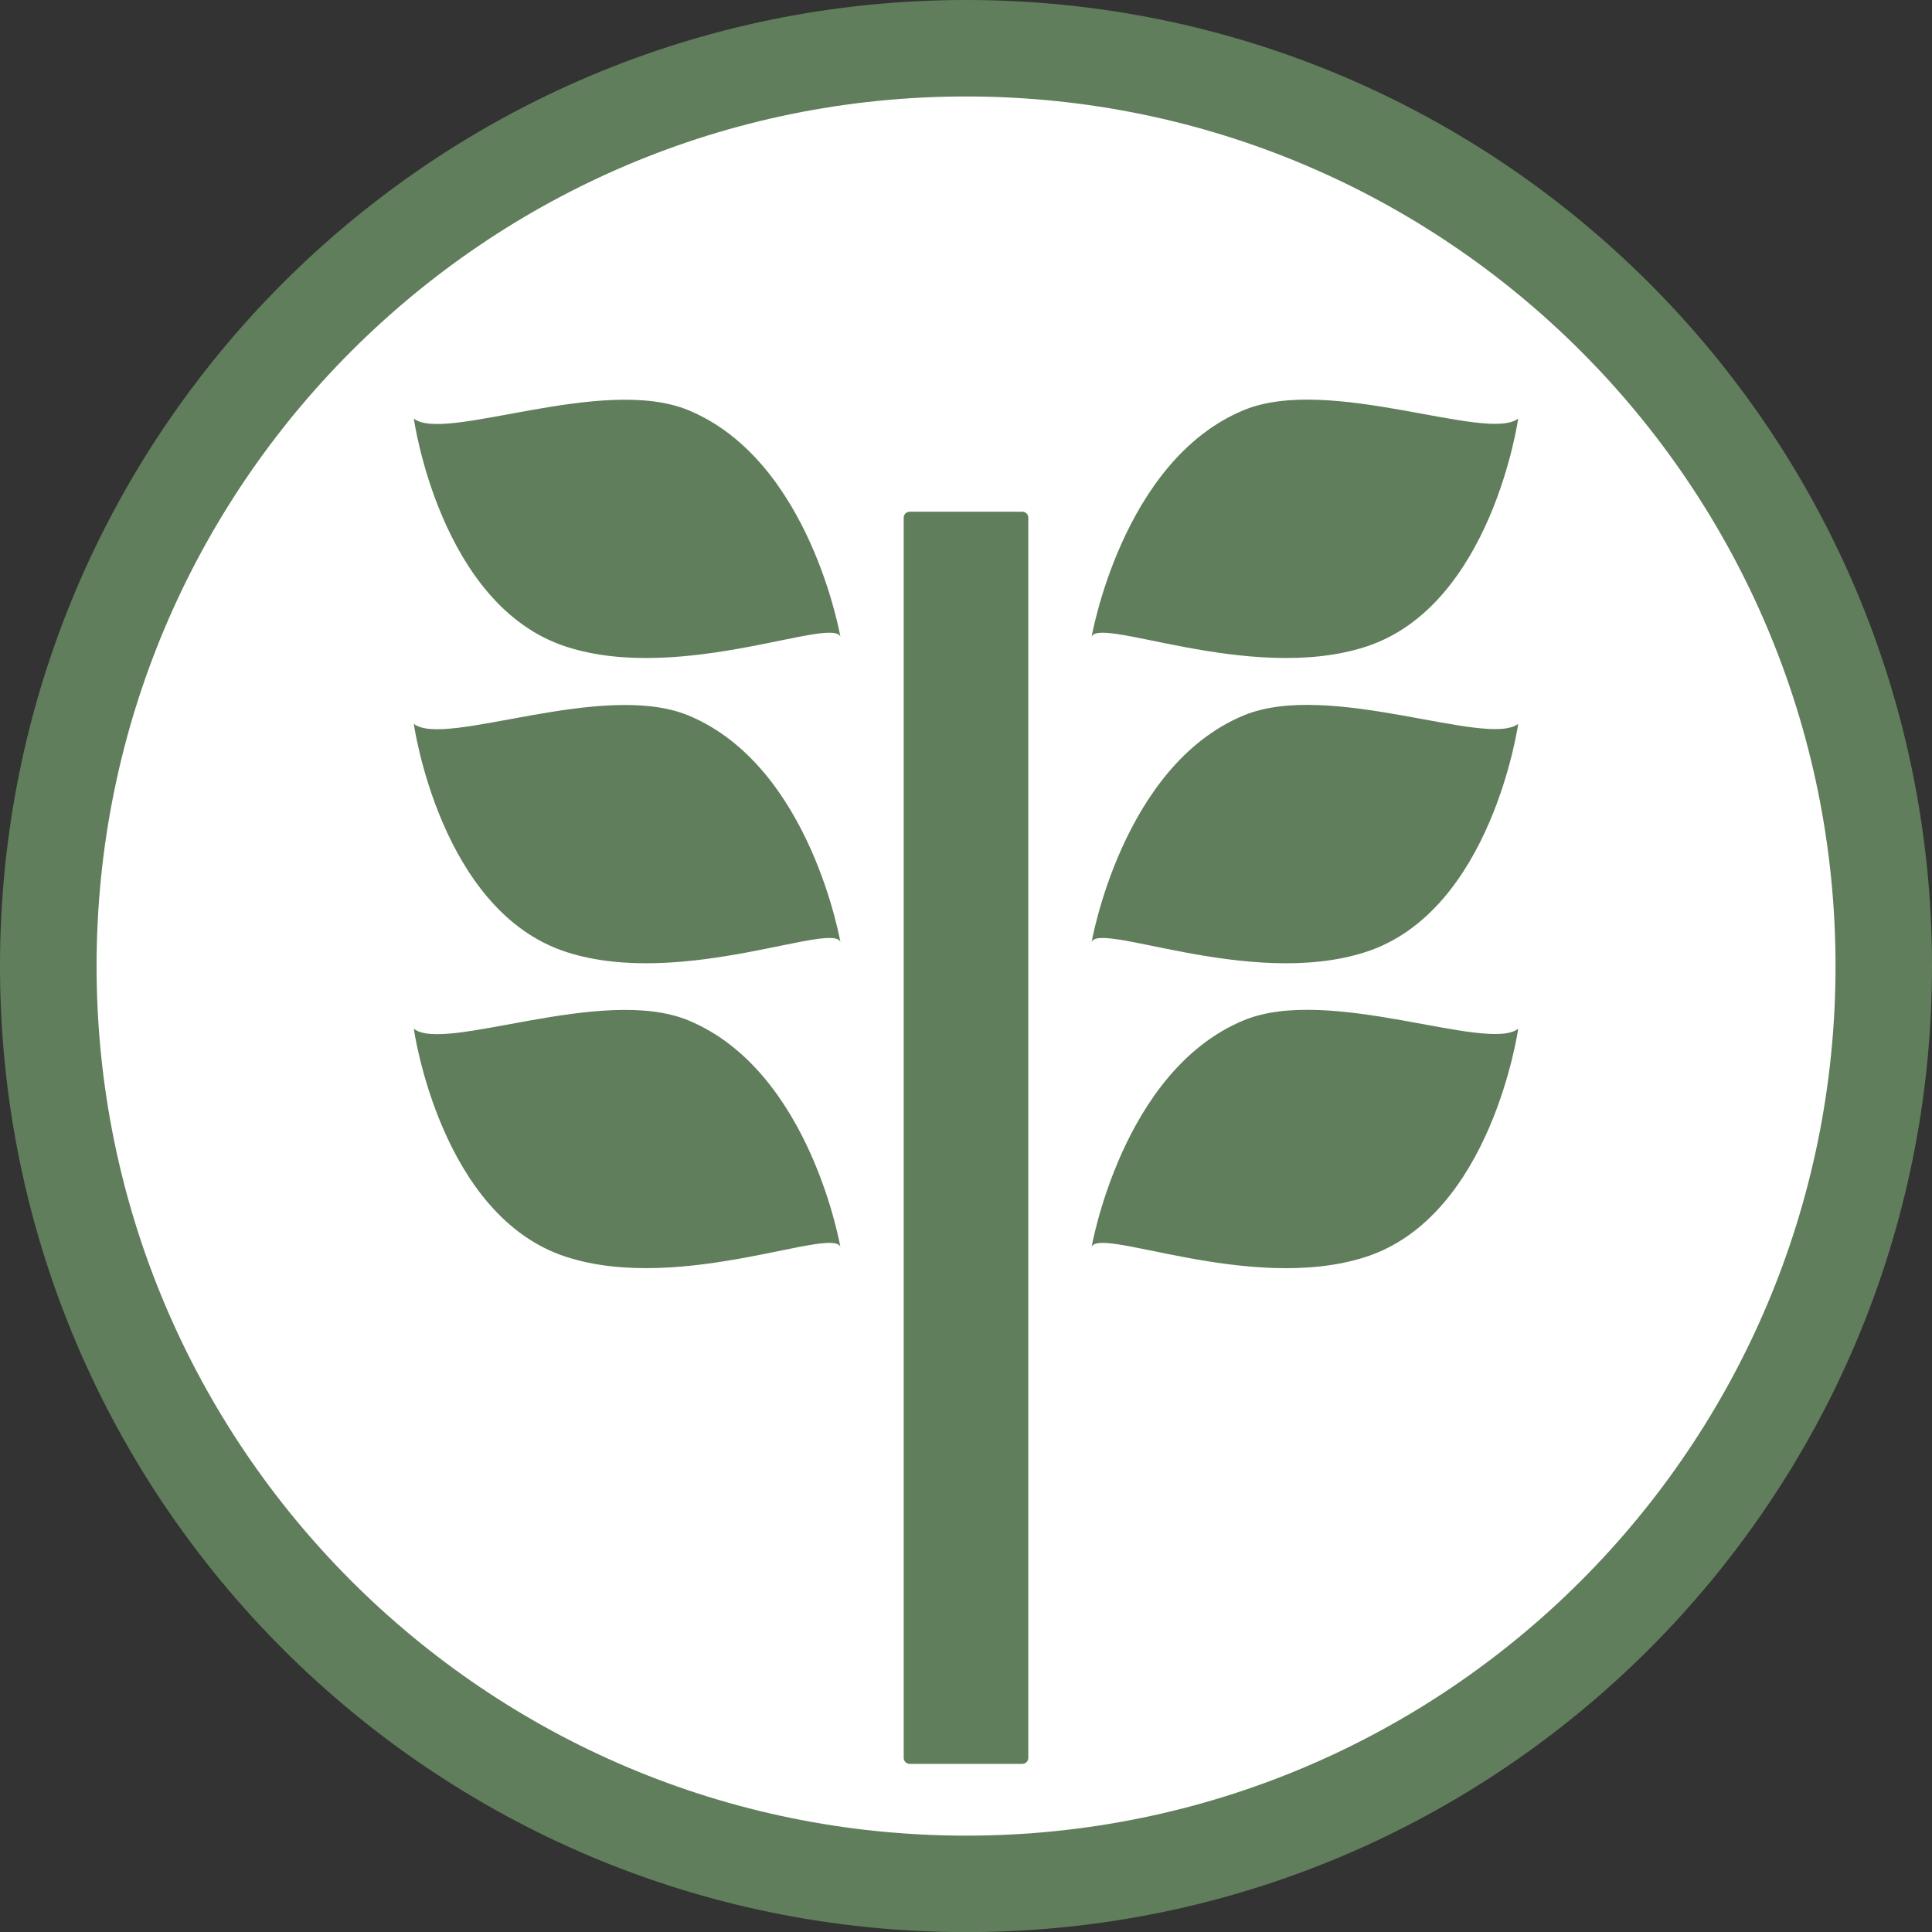 <?xml version="1.0" encoding="UTF-8"?><svg id="Layer_1" xmlns="http://www.w3.org/2000/svg" viewBox="0 0 174.43 174.44"><rect x="0" y="0" width="174.43" height="174.44" fill="#333333" stroke="none"/><defs><style>.cls-1{fill:#617e5c;}.cls-2{fill:#fff;}</style></defs><path class="cls-1" d="M87.22,174.44c48.16,0,87.21-39.05,87.21-87.22S135.38,0,87.22,0,0,39.05,0,87.22s39.05,87.22,87.22,87.22Z"/><path class="cls-2" d="M87.22,8.71C43.87,8.71,8.72,43.87,8.72,87.22s35.15,78.51,78.5,78.51,78.5-35.15,78.5-78.51S130.57,8.71,87.22,8.71ZM51.13,113.48c-11.41-3.69-13.77-20.6-13.77-20.6,2.79,2.21,17-3.96,24.78-.76,11.07,4.57,13.76,20.6,13.76,20.6-.09-2.3-14.22,4.17-24.77.76ZM51.13,85.95c-11.41-3.69-13.77-20.6-13.77-20.6,2.79,2.21,17-3.96,24.78-.76,11.07,4.57,13.76,20.6,13.76,20.6-.09-2.3-14.22,4.18-24.77.76ZM51.13,58.39c-11.41-3.69-13.77-20.6-13.77-20.6,2.79,2.21,17-3.96,24.78-.76,11.07,4.57,13.76,20.6,13.76,20.6-.09-2.3-14.22,4.18-24.77.76ZM92.84,158.71c0,.3-.24.54-.54.54h-10.17c-.3,0-.54-.24-.54-.54V46.74c0-.3.24-.54.54-.54h10.17c.3,0,.54.24.54.54v111.97ZM123.31,113.48c-10.56,3.42-24.66-3.06-24.78-.76,0,0,2.72-16.03,13.76-20.6,7.75-3.21,21.97,2.93,24.78.76,0,0-2.39,16.91-13.76,20.6ZM123.31,85.95c-10.56,3.42-24.66-3.06-24.78-.76,0,0,2.72-16.03,13.76-20.6,7.75-3.21,21.97,2.93,24.78.76,0,0-2.39,16.91-13.76,20.6ZM123.31,58.39c-10.56,3.42-24.66-3.06-24.78-.76,0,0,2.72-16.03,13.76-20.6,7.75-3.21,21.97,2.93,24.78.76,0,0-2.39,16.91-13.76,20.6Z"/></svg>